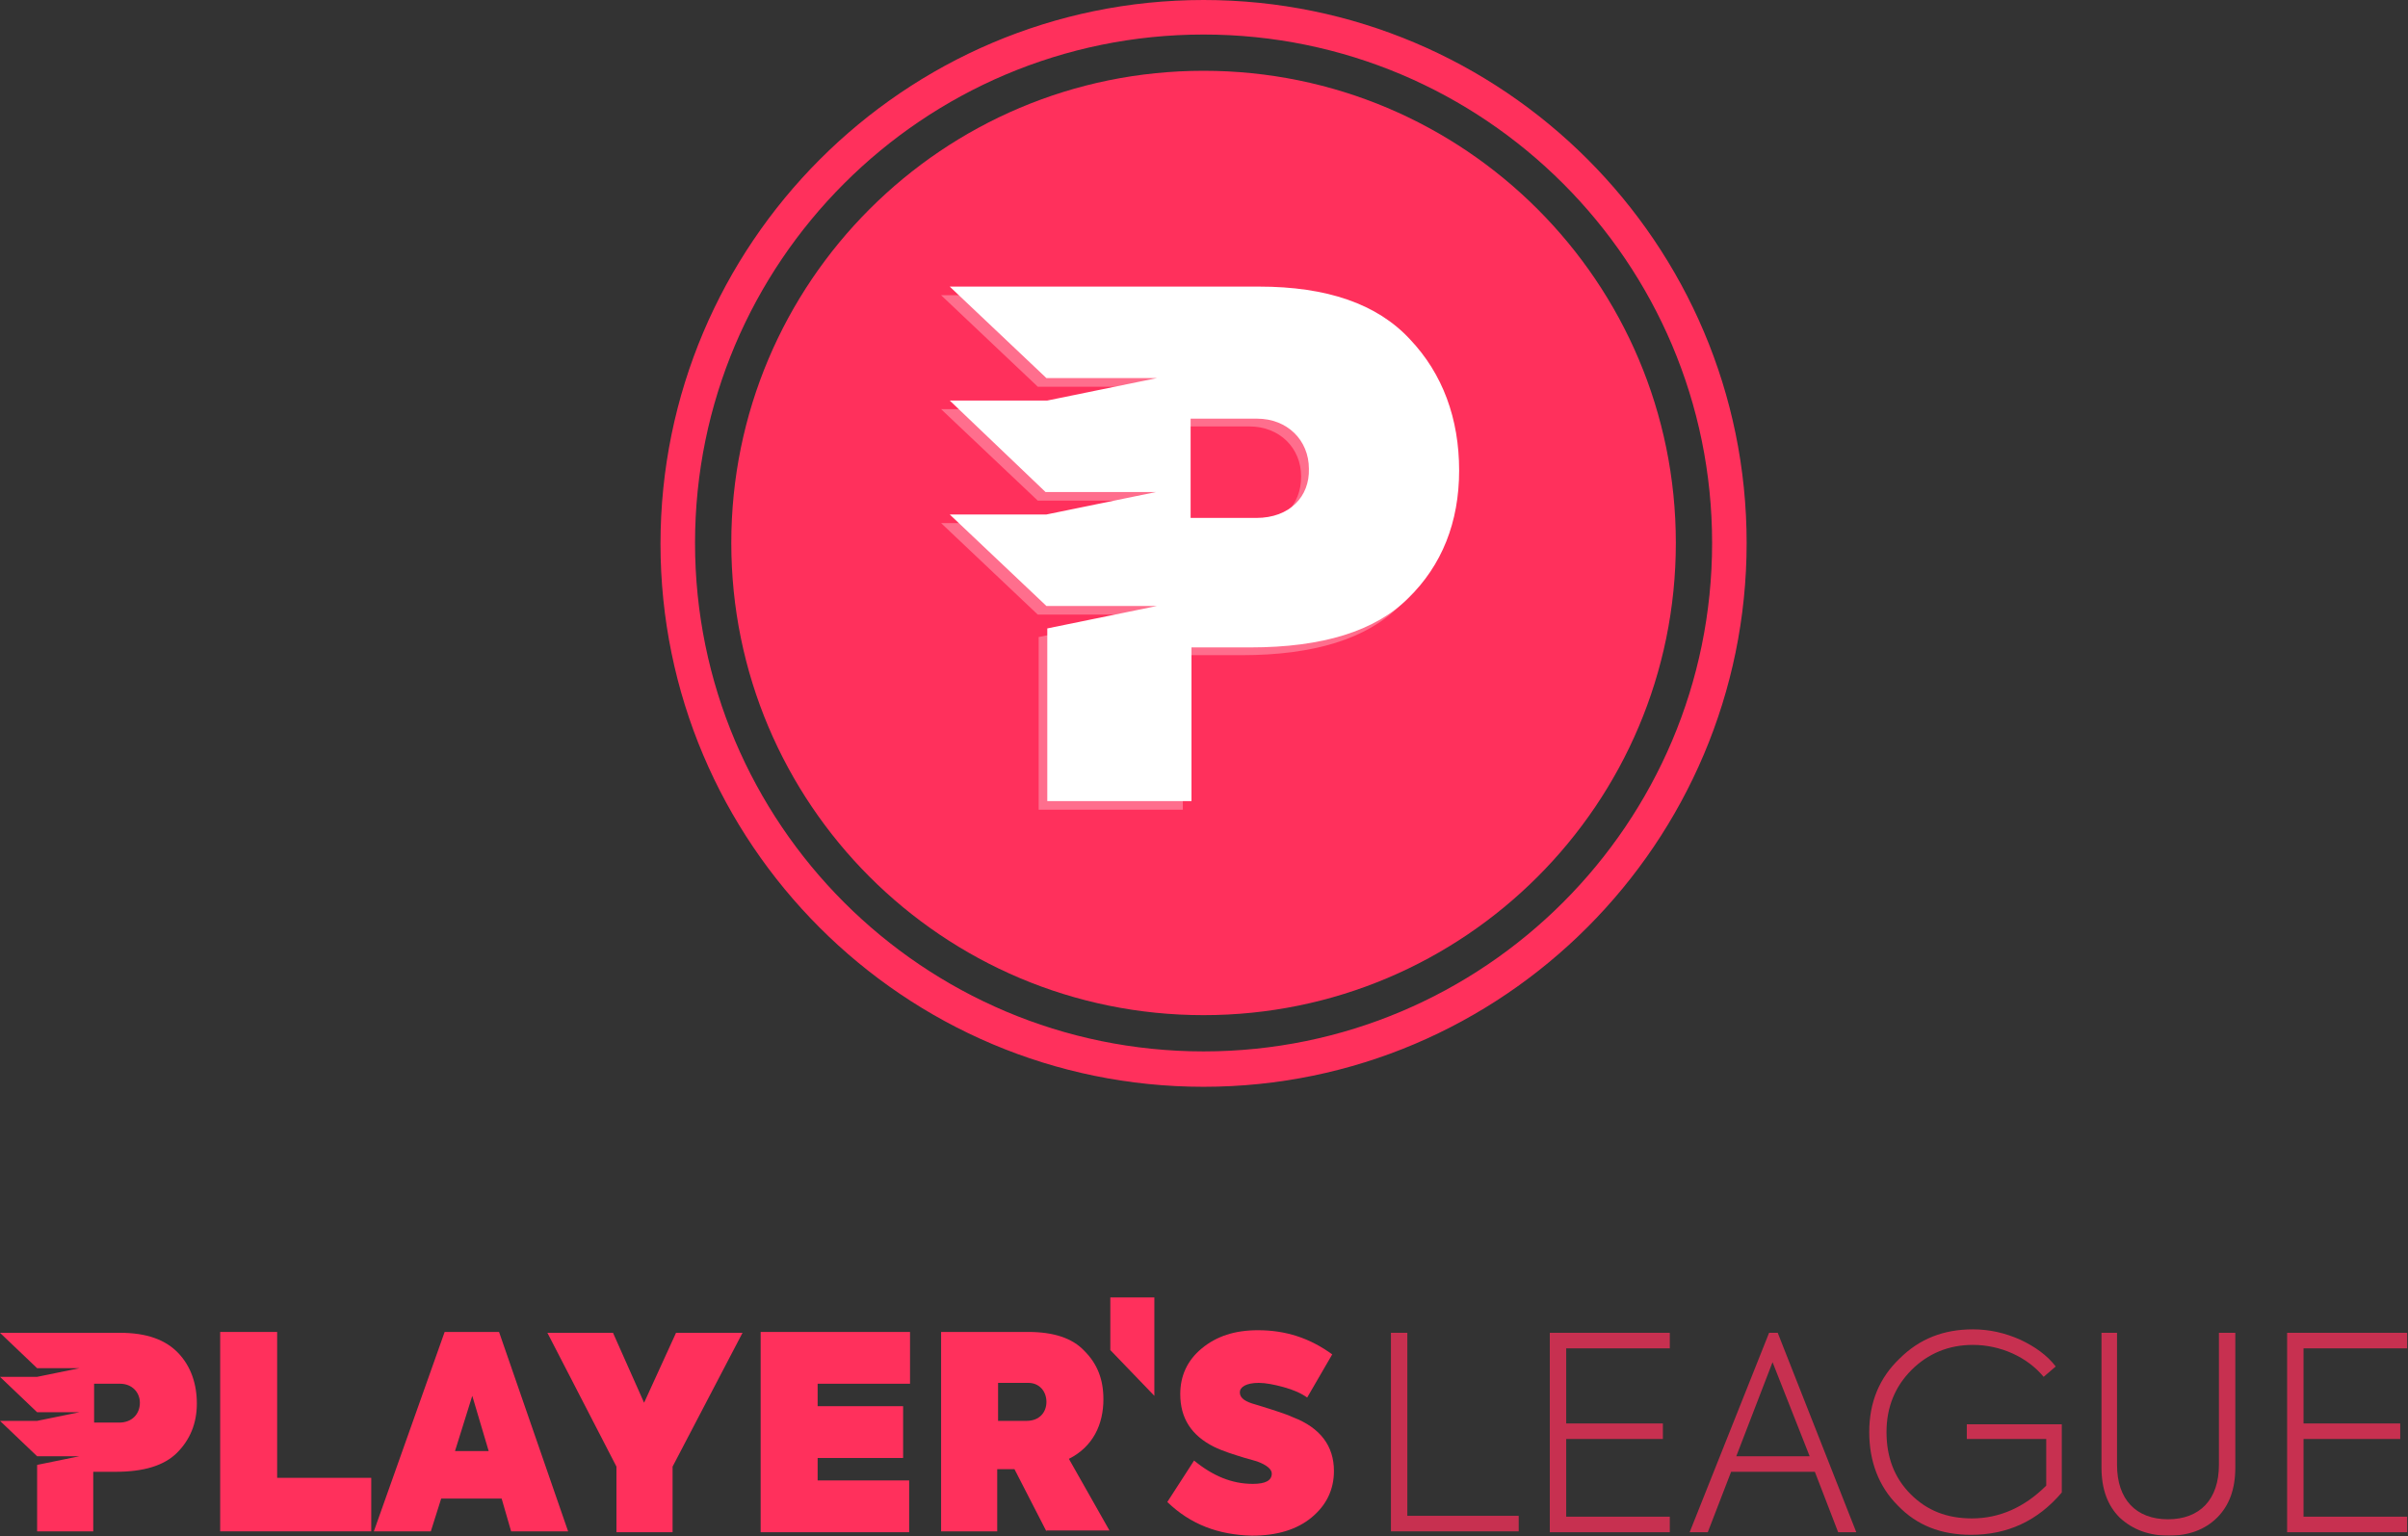 <svg width="550" height="351" viewBox="0 0 550 351" fill="none" xmlns="http://www.w3.org/2000/svg">
<rect x="0" y="0" width="550" height="351" fill="#333333" stroke="none"/>
<g clip-path="url(#clip0)">
<path d="M50.287 349.838V304.284H63.302V337.611H84.797V349.838H50.287Z" fill="#FF305C"/>
<path d="M116.744 349.838L114.575 342.344H100.771L98.404 349.838H85.389L101.56 304.284H113.984L129.76 349.838H116.744ZM111.617 331.498L107.87 318.877L103.926 331.498H111.617Z" fill="#FF305C"/>
<path d="M169.595 304.481L153.621 335.048V350.035H140.803V335.048L125.027 304.481H140.014L147.114 320.455L154.41 304.481H169.595Z" fill="#FF305C"/>
<path d="M173.736 349.838V304.284H207.852V316.116H186.752V321.244H206.275V333.076H186.752V338.203H207.655V350.035H173.736V349.838Z" fill="#FF305C"/>
<path d="M239.01 349.838L231.714 335.639H227.77V349.838H214.952V304.284H234.869C240.588 304.284 244.927 305.665 247.687 308.623C250.645 311.581 252.026 315.13 252.026 319.666C252.026 325.385 249.659 330.512 244.138 333.273L253.406 349.641H239.01V349.838ZM227.967 316.116V324.596H234.475C237.433 324.596 239.01 322.624 239.01 320.258C239.01 317.891 237.433 315.919 234.869 315.919H227.967V316.116Z" fill="#FF305C"/>
<path d="M266.619 343.133L272.732 333.667C277.071 337.217 281.409 338.992 286.142 338.992C289.1 338.992 290.48 338.203 290.48 336.625C290.48 335.639 289.297 334.653 287.128 333.865C286.536 333.667 285.748 333.47 284.367 333.076C281.804 332.287 279.24 331.498 277.268 330.512C272.141 327.948 269.577 324.004 269.577 318.483C269.577 314.341 271.155 310.792 274.507 308.031C277.859 305.27 282.001 303.89 287.325 303.89C293.636 303.89 299.157 305.664 304.285 309.411L298.566 319.271C297.185 318.285 295.411 317.497 293.241 316.905C291.072 316.313 289.1 315.919 287.522 315.919C284.564 315.919 283.184 316.905 283.184 318.088C283.184 319.469 284.564 320.257 286.734 320.849C291.269 322.23 294.227 323.216 295.411 323.807C301.524 326.174 304.679 330.315 304.679 336.034C304.679 340.372 302.904 343.922 299.552 346.683C296.199 349.444 291.664 350.824 285.945 350.824C278.254 350.627 271.943 348.26 266.619 343.133Z" fill="#FF305C"/>
<path d="M263.661 318.878V296.396H253.603V308.426L263.661 318.878Z" fill="#FF305C"/>
<path d="M40.821 309.214C37.863 306.059 33.525 304.481 27.411 304.481H18.34H8.677H0L8.48 312.567H18.143L8.48 314.539H0L8.48 322.624H18.143L8.48 324.596H0L8.48 332.682H18.143L8.48 334.654V349.838H21.298V336.231H26.425C32.736 336.231 37.469 334.851 40.427 331.893C43.385 328.935 44.962 325.188 44.962 320.652C44.962 316.116 43.582 312.172 40.821 309.214ZM27.214 324.991H21.495V316.116H27.411C30.172 316.116 31.947 318.088 31.947 320.455C31.947 323.019 30.172 324.991 27.214 324.991Z" fill="#FF305C"/>
<g opacity="0.85">
<path opacity="0.85" d="M317.695 350.036V304.482H321.441V346.29H346.881V349.839H317.695V350.036Z" fill="#FF305C"/>
<path opacity="0.85" d="M353.98 350.036V304.482H381.391V308.032H357.727V325.189H379.814V328.738H357.727V346.487H381.391V350.036H353.98Z" fill="#FF305C"/>
<path opacity="0.85" d="M419.846 350.036L414.521 336.232H395.393L390.068 350.036H385.927L404.07 304.482H406.042L423.987 350.036H419.846ZM404.858 311.187L396.576 332.683H413.338L404.858 311.187Z" fill="#FF305C"/>
<path opacity="0.85" d="M433.453 343.923C429.114 339.584 426.945 333.865 426.945 327.161C426.945 320.258 429.312 314.737 433.847 310.398C438.383 305.863 443.905 303.693 450.61 303.693C454.356 303.693 457.906 304.482 461.456 306.06C464.808 307.637 467.569 309.609 469.541 312.173L466.78 314.54C463.033 310.004 456.92 307.243 450.61 307.243C445.088 307.243 440.355 309.215 436.608 312.962C432.861 316.709 430.889 321.442 430.889 327.161C430.889 332.879 432.664 337.612 436.411 341.359C440.158 345.106 444.693 346.881 450.412 346.881C456.723 346.881 462.442 344.317 467.372 339.387V328.738H449.229V325.386H470.922V340.965C465.4 347.472 458.498 350.628 450.215 350.628C443.313 350.628 437.791 348.458 433.453 343.923Z" fill="#FF305C"/>
<path opacity="0.85" d="M479.796 304.482H483.542V334.655C483.542 342.543 487.881 347.078 495.178 347.078C502.474 347.078 506.813 342.543 506.813 334.655V304.482H510.559V335.246C510.559 340.176 509.179 343.923 506.418 346.684C503.657 349.445 499.91 350.825 495.375 350.825C490.839 350.825 487.092 349.445 484.134 346.684C481.373 343.923 479.993 340.176 479.993 335.246V304.482H479.796Z" fill="#FF305C"/>
<path opacity="0.85" d="M522.392 350.036V304.482H549.803V308.032H526.138V325.189H548.225V328.738H526.138V346.487H549.803V350.036H522.392Z" fill="#FF305C"/>
</g>
<path d="M274.901 231.911C334.476 231.911 382.772 183.616 382.772 124.041C382.772 64.466 334.476 16.171 274.901 16.171C215.326 16.171 167.031 64.466 167.031 124.041C167.031 183.616 215.326 231.911 274.901 231.911Z" fill="#FF305C"/>
<path d="M274.901 248.279C206.472 248.279 150.861 192.668 150.861 124.238C150.861 55.809 206.472 0 274.901 0C343.331 0 398.942 55.611 398.942 124.041C398.942 192.47 343.331 248.279 274.901 248.279ZM274.901 7.888C210.81 7.888 158.749 59.95 158.749 124.041C158.749 188.132 210.81 240.194 274.901 240.194C338.992 240.194 391.054 188.132 391.054 124.041C391.054 59.95 338.992 7.888 274.901 7.888Z" fill="#FF305C"/>
<path opacity="0.3" d="M320.061 79.473C312.567 71.387 301.129 67.443 285.55 67.443H262.28H237.236H214.952L237.038 88.347H262.28L237.236 93.474H214.952L237.038 114.378H237.236H262.28L237.236 119.505H214.952L237.038 140.409H237.236H262.28L237.236 145.536V184.977H270.169V149.677H283.578C300.143 149.677 312.173 145.93 319.667 138.437C327.357 130.943 331.302 121.083 331.302 109.25C331.302 97.418 327.555 87.361 320.061 79.473ZM284.959 120.097H270.169V97.418H285.353C292.255 97.418 297.185 102.348 297.185 108.856C297.185 115.364 292.847 120.097 284.959 120.097Z" fill="white"/>
<path d="M322.033 77.501C314.539 69.416 303.101 65.472 287.522 65.472H264.055H239.01H216.924L239.01 86.375H264.252L239.208 91.502H216.924L238.813 112.406H239.01H264.055L239.01 117.533H216.924L239.01 138.437H239.208H264.252L239.208 143.564V183.005H272.141V147.903H285.55C302.115 147.903 314.145 144.156 321.639 136.662C329.33 129.168 333.274 119.308 333.274 107.476C333.274 95.644 329.527 85.389 322.033 77.501ZM286.931 118.322H271.943V95.644H287.128C294.03 95.644 298.96 100.574 298.96 107.082C299.157 113.392 294.622 118.322 286.931 118.322Z" fill="white"/>
</g>
<defs>
<clipPath id="clip0">
<rect width="550" height="350.825" fill="white"/>
</clipPath>
</defs>
</svg>
